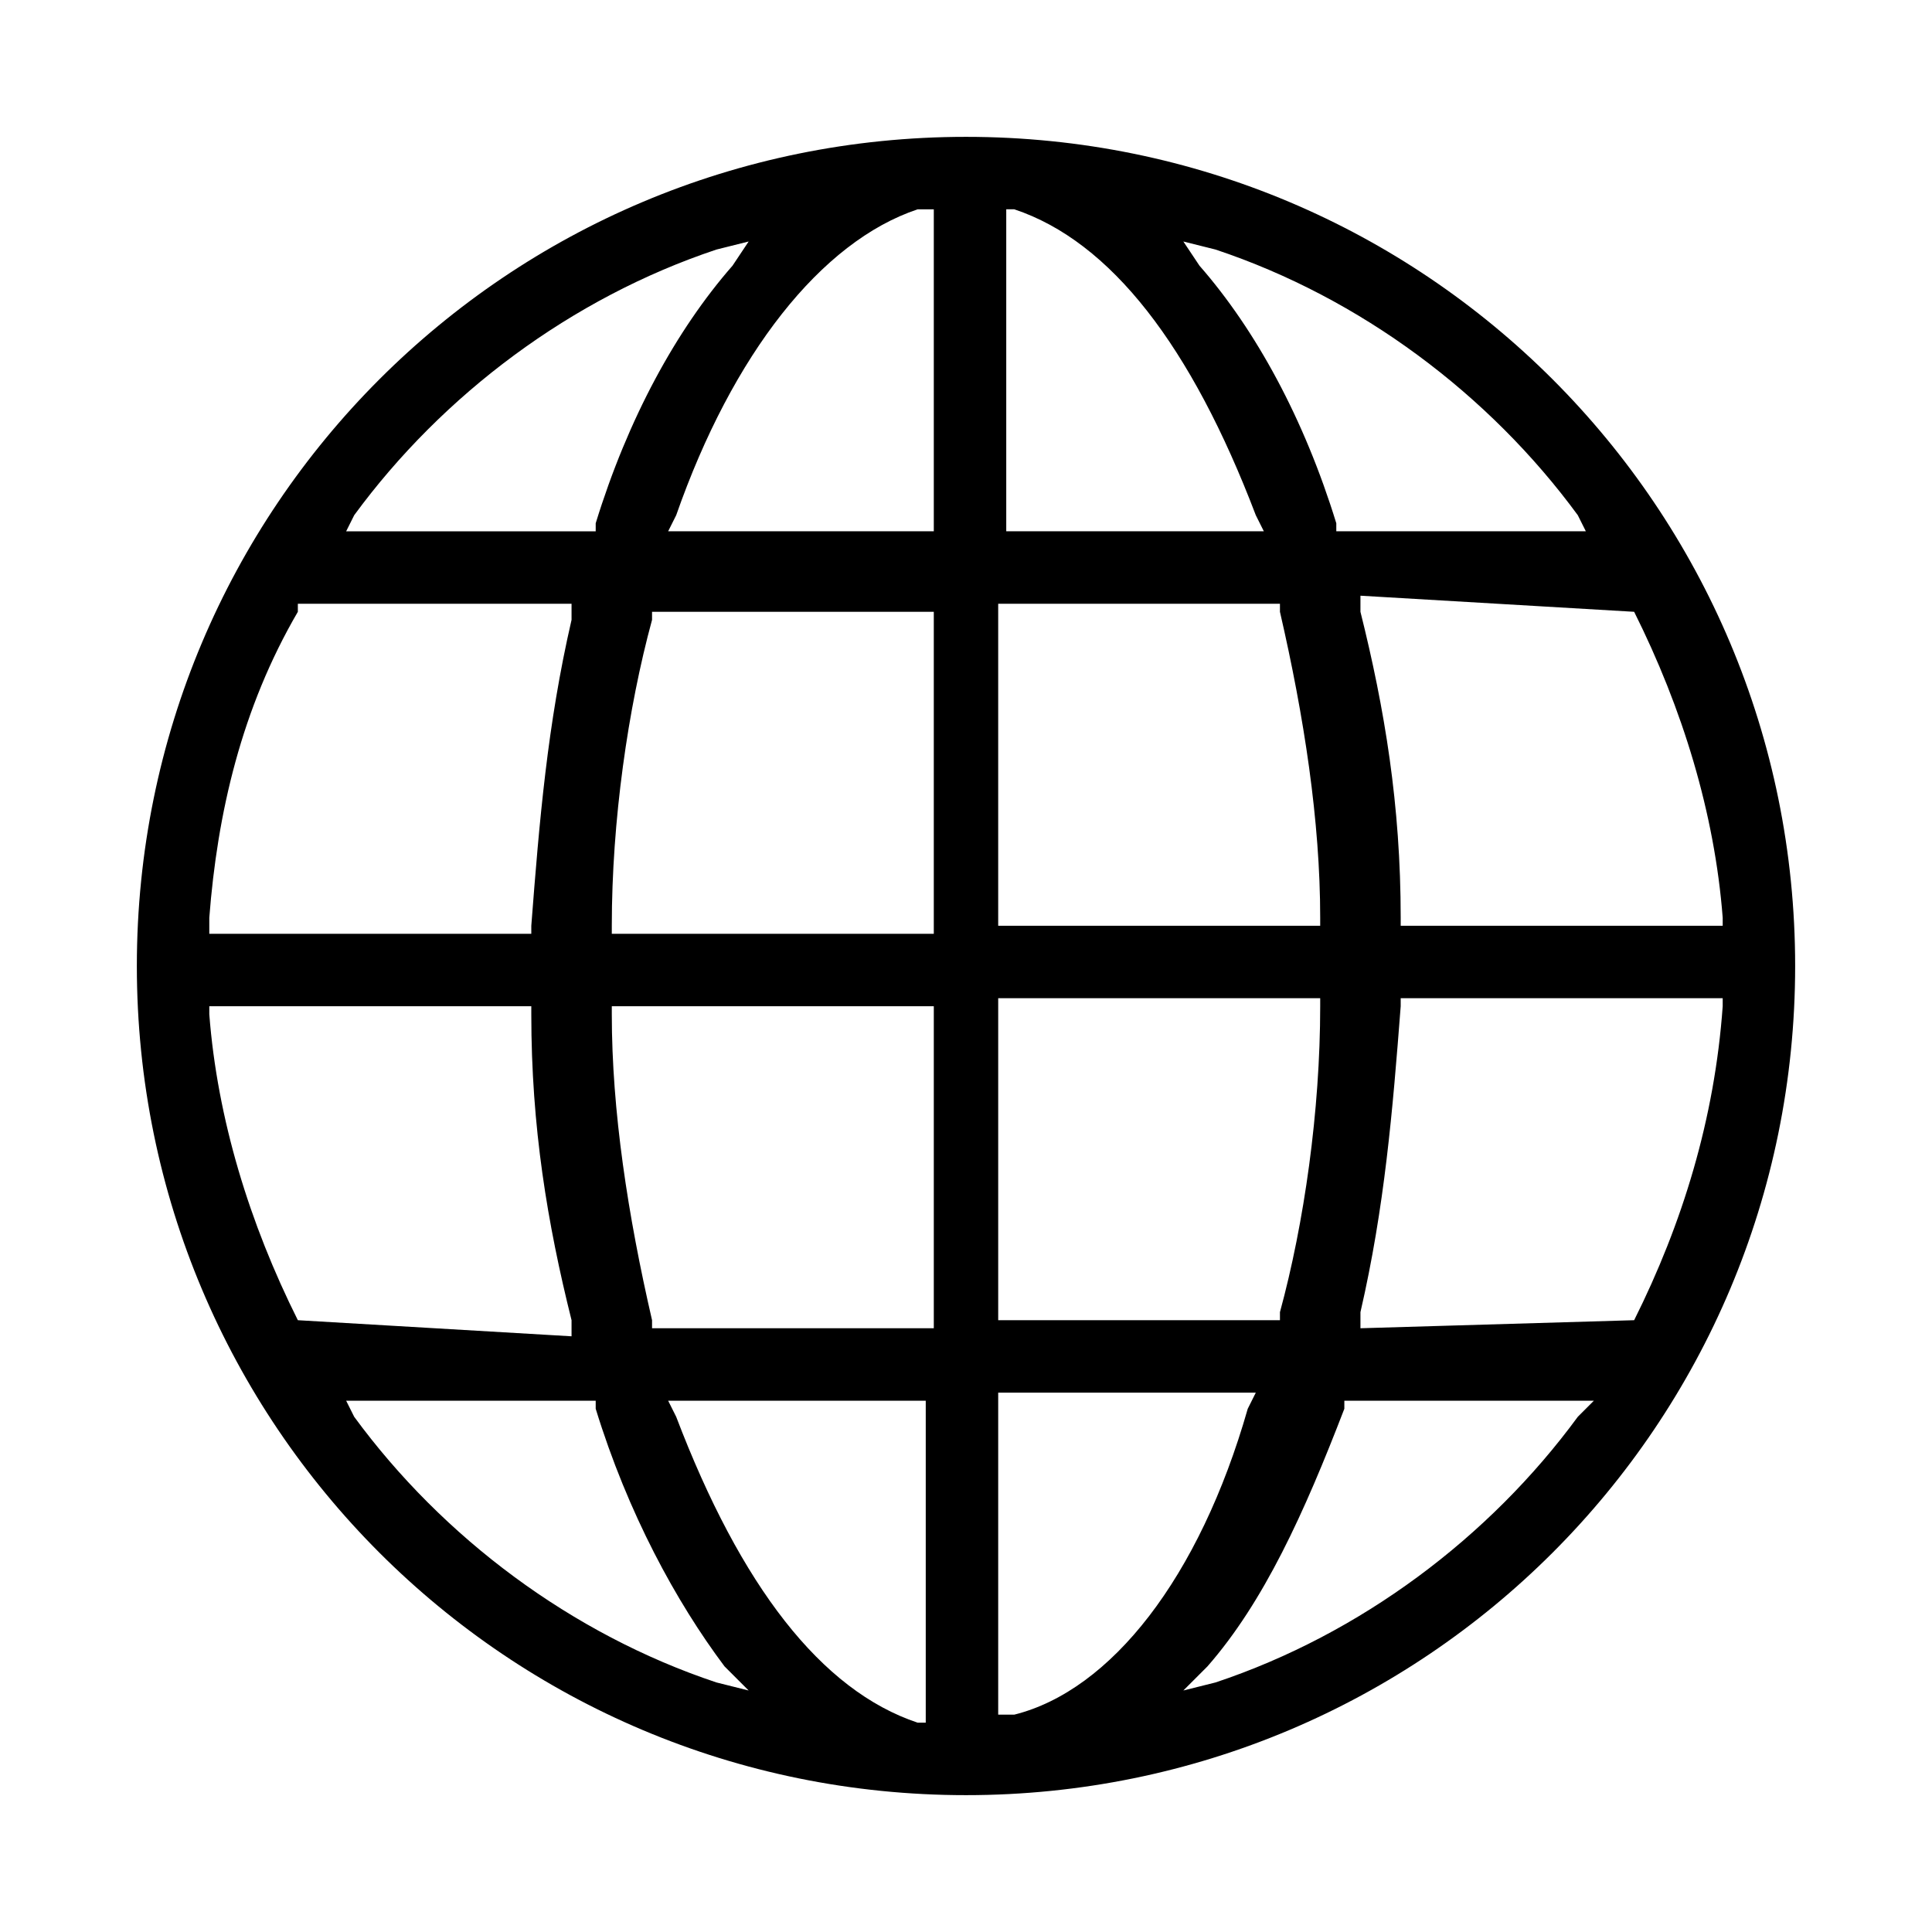 <svg xmlns="http://www.w3.org/2000/svg" viewBox="0 0 24 24"><path d="M12 1.7C6.3 1.7 1.7 6.3 1.7 12S6.3 22.3 12 22.3 22.3 17.7 22.3 12 17.7 1.7 12 1.7zM4.4 6.4c1.1-1.5 2.7-2.7 4.5-3.3l.4-.1-.2.3c-.7.8-1.3 1.9-1.7 3.2v.1H4.3l.1-.2zm-1.8 5c.1-1.3.4-2.6 1.1-3.8v-.1h3.4v.2c-.3 1.3-.4 2.5-.5 3.8v.1h-4v-.2zm1.1 5c-.6-1.2-1-2.5-1.1-3.8v-.1h4v.1c0 1.4.2 2.6.5 3.8v.2l-3.4-.2zm5.2 4.5c-1.8-.6-3.4-1.8-4.5-3.3l-.1-.2h3.1v.1c.4 1.3 1 2.4 1.6 3.2l.3.3-.4-.1zm2.7.5h-.2c-1.2-.4-2.2-1.7-3-3.8l-.1-.2h3.2v4zm0-4.9H8.1v-.1c-.3-1.3-.5-2.6-.5-3.8v-.1h4v4zm0-4.9h-4v-.1c0-1.3.2-2.7.5-3.8v-.1h3.5v4zm0-5H8.3l.1-.2c.7-2 1.8-3.4 3-3.8h.2v4zm8.7 1c.6 1.2 1 2.5 1.1 3.8v.1h-4v-.1c0-1.4-.2-2.6-.5-3.8v-.2l3.4.2zm-5.2-4.5c1.8.6 3.4 1.8 4.5 3.3l.1.2h-3.1v-.1c-.4-1.3-1-2.4-1.7-3.2l-.2-.3.4.1zm-2.7-.5h.2c1.2.4 2.2 1.7 3 3.8l.1.2h-3.2v-4zm0 4.9h3.5v.1c.3 1.3.5 2.6.5 3.8v.1h-4v-4zm0 4.9h4v.1c0 1.3-.2 2.7-.5 3.8v.1h-3.5v-4zm.2 8.9h-.2v-4h3.2l-.1.2c-.6 2.1-1.7 3.5-2.9 3.8zm7-3.7c-1.1 1.5-2.7 2.7-4.5 3.3l-.4.1.3-.3c.7-.8 1.2-1.9 1.7-3.2v-.1h3.1l-.2.2zm.7-1.2l-3.4.1v-.2c.3-1.3.4-2.5.5-3.8v-.1h4v.1c-.1 1.4-.5 2.7-1.1 3.9z"/></svg>
